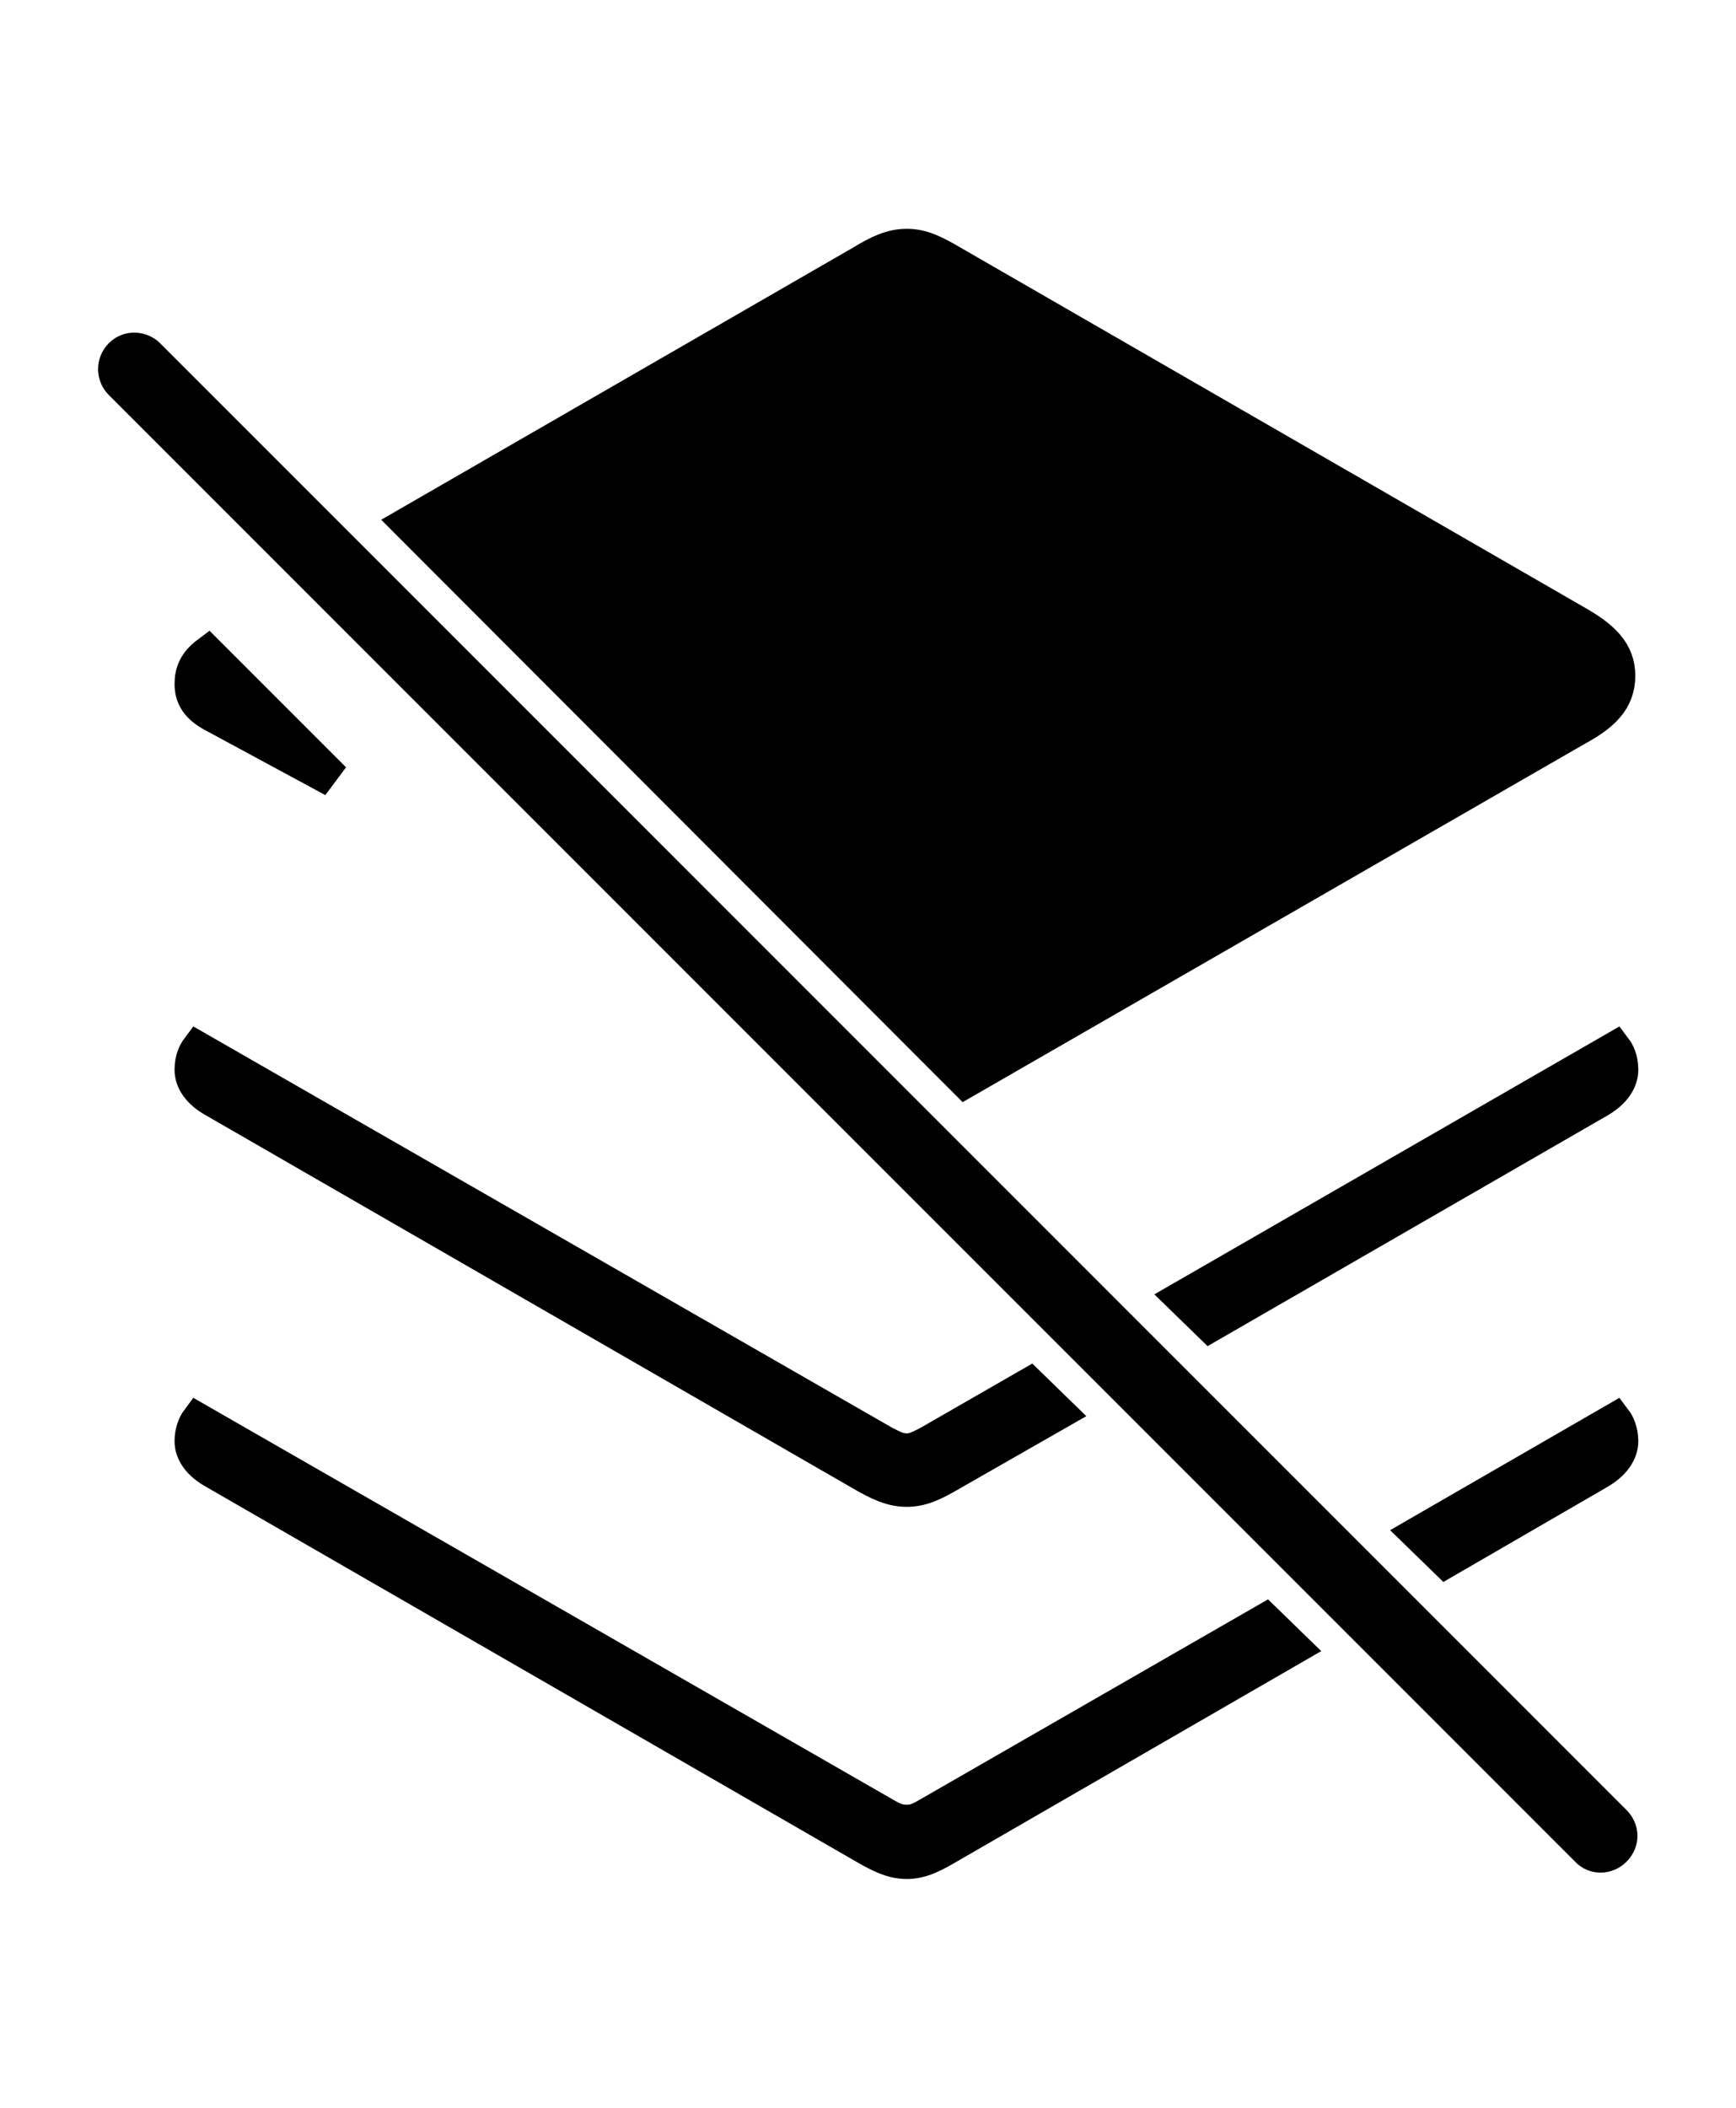 <svg width='49.521px' height='60.113px' direction='ltr' xmlns='http://www.w3.org/2000/svg' version='1.1'>
<g fill-rule='nonzero' transform='scale(1,-1) translate(0,-60.113)'>
<path fill='black' stroke='black' fill-opacity='1.0' stroke-width='1.0' d='
    M 27.543,29.305
    L 44.967,39.338
    C 45.719,39.746 46.148,40.154 46.148,40.842
    C 46.148,41.508 45.719,41.916 44.967,42.346
    L 27.156,52.615
    C 26.641,52.916 26.297,53.088 25.867,53.088
    C 25.438,53.088 25.072,52.916 24.578,52.615
    L 11.688,45.182
    Z
    M 45.289,7.369
    C 45.482,7.154 45.826,7.154 46.041,7.369
    C 46.277,7.605 46.256,7.928 46.041,8.143
    L 4.211,49.973
    C 4.039,50.145 3.695,50.209 3.459,49.973
    C 3.244,49.758 3.244,49.414 3.459,49.199
    Z
    M 9.518,37.877
    L 5.93,41.465
    C 5.586,41.207 5.479,40.928 5.479,40.605
    C 5.479,40.219 5.672,39.961 6.059,39.746
    Z
    M 25.867,17.639
    C 26.297,17.639 26.641,17.811 27.156,18.111
    L 30.164,19.83
    L 29.369,20.604
    L 26.49,18.949
    C 26.232,18.82 26.082,18.734 25.867,18.734
    C 25.631,18.734 25.48,18.82 25.223,18.949
    L 5.65,30.186
    C 5.586,30.1 5.479,29.906 5.479,29.605
    C 5.479,29.305 5.672,28.982 6.145,28.725
    L 24.557,18.111
    C 25.072,17.811 25.438,17.639 25.867,17.639
    Z
    M 34.525,22.344
    L 45.59,28.725
    C 46.041,28.982 46.234,29.305 46.234,29.605
    C 46.234,29.906 46.127,30.1 46.062,30.186
    L 33.752,23.096
    Z
    M 25.867,7.025
    C 26.297,7.025 26.641,7.219 27.156,7.52
    L 36.867,13.127
    L 36.094,13.879
    L 26.49,8.357
    C 26.232,8.207 26.082,8.143 25.867,8.143
    C 25.631,8.143 25.48,8.207 25.223,8.357
    L 5.65,19.594
    C 5.586,19.508 5.479,19.293 5.479,19.014
    C 5.479,18.713 5.672,18.391 6.145,18.133
    L 24.557,7.52
    C 25.072,7.219 25.438,7.025 25.867,7.025
    Z
    M 41.25,15.619
    L 45.59,18.133
    C 46.041,18.391 46.234,18.713 46.234,19.014
    C 46.234,19.293 46.127,19.508 46.062,19.594
    L 40.477,16.371
    Z
' />
</g>
</svg>